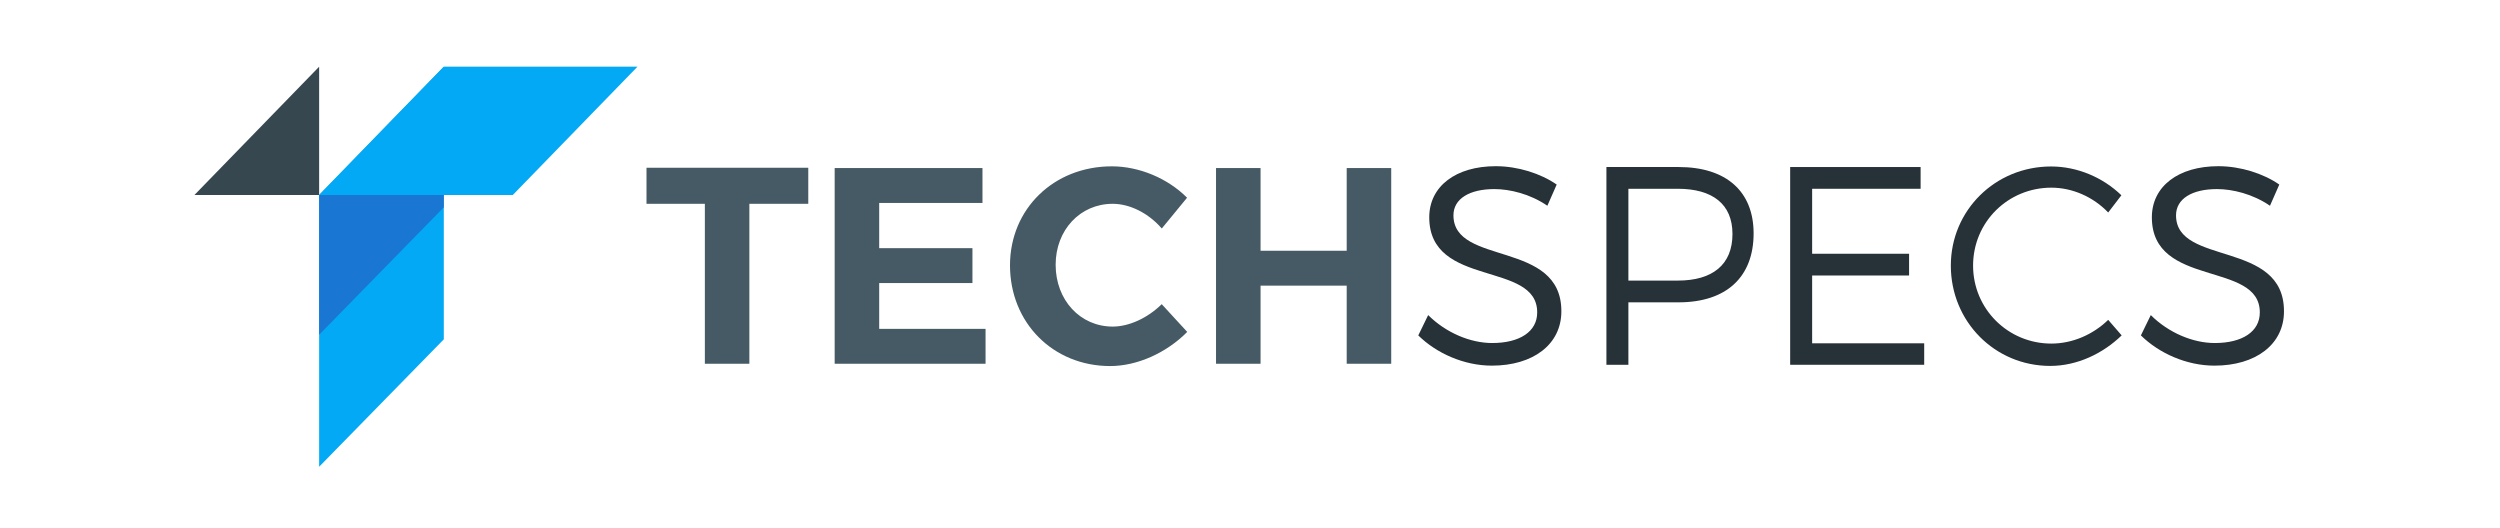 <svg width="90" height="19" viewBox="0 0 90 19" fill="none" xmlns="http://www.w3.org/2000/svg">
<path d="M15.977 12.216V2.401L11.489 7.019V16.803L15.977 12.216Z" fill="#03A9F4"/>
<path d="M11.489 2.401L7 7.019H11.489V2.401Z" fill="#37474F"/>
<path d="M15.977 2.401L11.489 7.019H18.461L22.949 2.401H15.977Z" fill="#03A9F4"/>
<path d="M15.977 7.463L11.489 12.05V7.019H15.977V7.463Z" fill="#1976D2"/>
<path d="M29.098 6.039H23.274V7.337H25.375V13.095H26.977V7.337H29.098" fill="#455A64"/>
<path d="M35.008 10.19V8.934H31.651V7.306H35.369V6.05H30.048V13.095H35.48V11.839H31.651V10.19" fill="#455A64"/>
<path d="M36.36 9.552C36.36 11.619 37.91 13.178 39.965 13.178C40.933 13.178 41.988 12.709 42.74 11.949L41.822 10.95C41.315 11.45 40.646 11.757 40.056 11.757C38.886 11.757 38.003 10.8 38.003 9.531C38.003 8.28 38.886 7.337 40.056 7.337C40.678 7.337 41.347 7.675 41.824 8.226L42.734 7.118C42.039 6.419 41.01 5.988 40.026 5.988C37.936 5.988 36.36 7.52 36.36 9.552Z" fill="#455A64"/>
<path d="M50.084 13.095V6.05H48.481V9.027H45.38V6.05H43.777V13.095H45.38V10.283H48.481V13.095" fill="#455A64"/>
<path d="M56.041 6.644L55.705 7.407C55.082 6.979 54.35 6.807 53.797 6.807C52.907 6.807 52.324 7.152 52.324 7.752C52.324 9.583 56.219 8.627 56.209 11.21C56.209 12.4 55.191 13.163 53.708 13.163C52.699 13.163 51.711 12.716 51.058 12.075L51.414 11.343C52.057 11.983 52.937 12.349 53.718 12.349C54.716 12.349 55.339 11.933 55.339 11.251C55.349 9.38 51.453 10.377 51.453 7.824C51.453 6.705 52.413 5.983 53.846 5.983C54.647 5.983 55.468 6.247 56.041 6.644Z" fill="#263238"/>
<path d="M58.622 10.101H60.402C61.648 10.101 62.369 9.532 62.369 8.424C62.369 7.345 61.648 6.796 60.402 6.796H58.622V10.101ZM60.431 6.013C62.142 6.013 63.13 6.888 63.13 8.403C63.13 9.979 62.142 10.884 60.431 10.884H58.622V13.132H57.831V6.013" fill="#263238"/>
<path d="M65.237 6.796V9.135H68.727V9.918H65.237V12.359H69.271V13.132H64.446V6.013H69.142V6.796" fill="#263238"/>
<path d="M76.37 7.03L75.895 7.65C75.361 7.091 74.61 6.756 73.849 6.756C72.286 6.756 71.031 7.996 71.031 9.562C71.031 11.119 72.286 12.369 73.849 12.369C74.61 12.369 75.351 12.044 75.895 11.515L76.38 12.074C75.697 12.736 74.768 13.173 73.809 13.173C71.812 13.173 70.23 11.576 70.23 9.562C70.23 7.569 71.832 5.993 73.839 5.993C74.788 5.993 75.707 6.389 76.37 7.03Z" fill="#263238"/>
<path d="M82.055 6.644L81.719 7.407C81.096 6.979 80.364 6.807 79.811 6.807C78.921 6.807 78.337 7.152 78.337 7.752C78.337 9.583 82.233 8.627 82.223 11.21C82.223 12.4 81.204 13.163 79.722 13.163C78.713 13.163 77.724 12.716 77.072 12.075L77.428 11.343C78.07 11.983 78.95 12.349 79.731 12.349C80.73 12.349 81.353 11.933 81.353 11.251C81.363 9.38 77.467 10.377 77.467 7.824C77.467 6.705 78.426 5.983 79.86 5.983C80.661 5.983 81.481 6.247 82.055 6.644Z" fill="#263238"/>
</svg>
